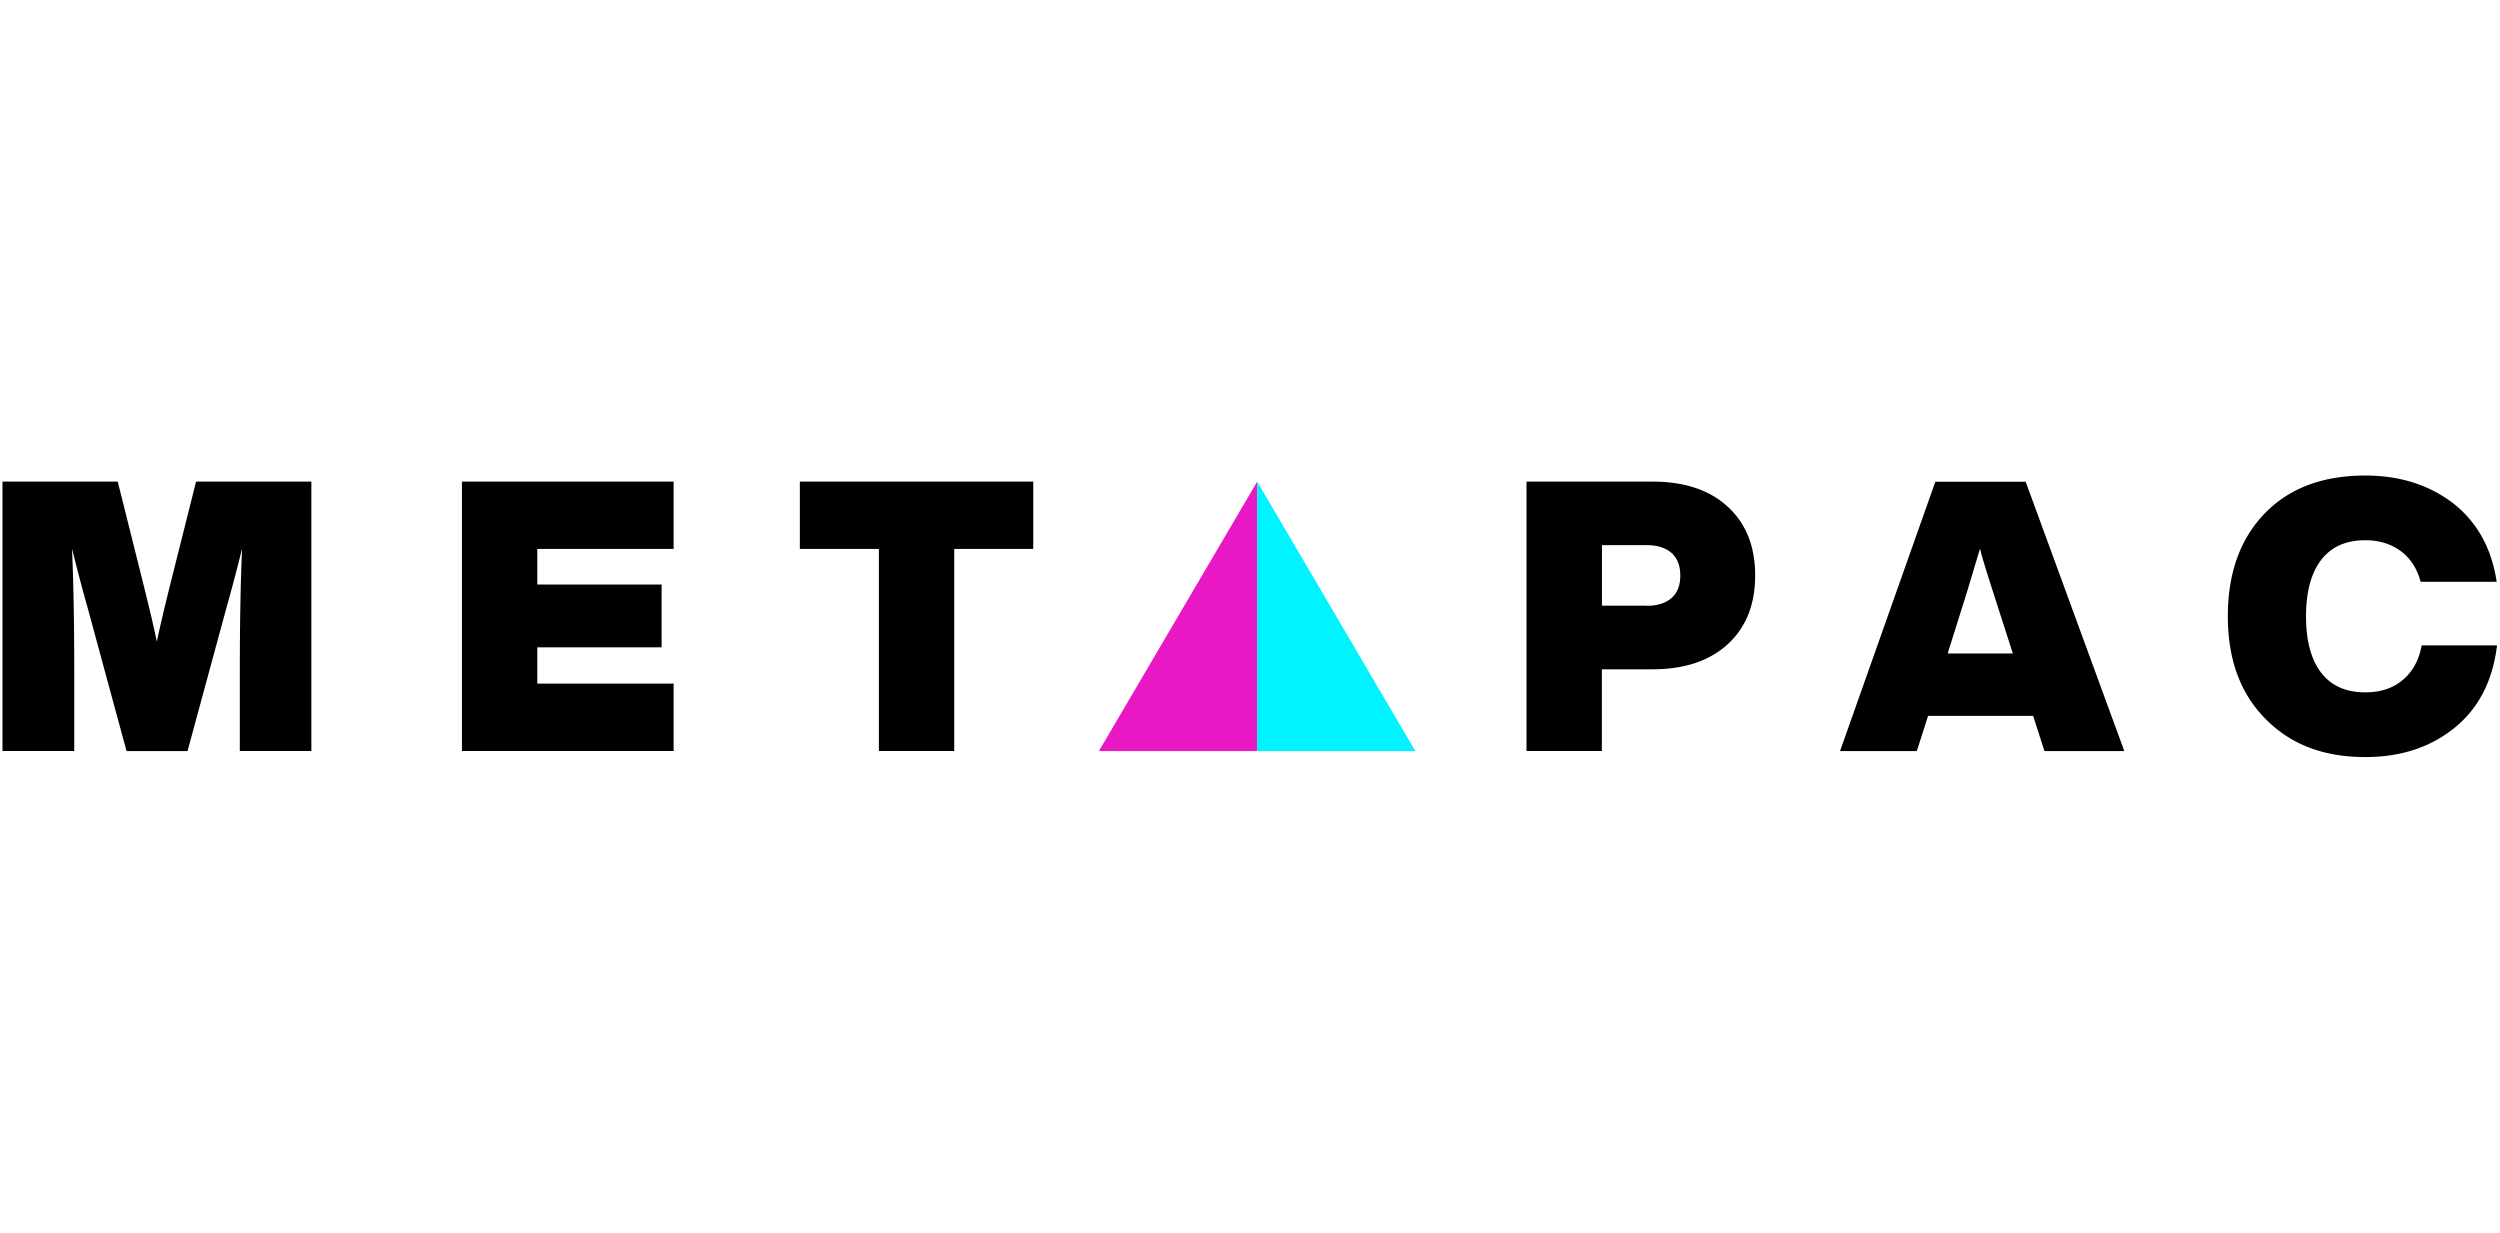<svg xmlns="http://www.w3.org/2000/svg" width="217" height="107" fill="none"><g clip-path="url(#a)"><path fill="#000" d="M17.02 41.804h10.006v23.381h-6.21v-6.633c0-4.29.062-7.938.196-10.934a157.993 157.993 0 0 1-1.372 5.193l-3.363 12.384h-5.292L7.622 52.811a157.907 157.907 0 0 1-1.372-5.193c.134 2.996.196 6.644.196 10.934v6.633H.215v-23.38H10.22l2.218 8.87c.568 2.28.96 3.95 1.176 5.027.217-1.067.609-2.746 1.176-5.026l2.229-8.872ZM58.47 47.65H46.638v3.088h10.79v5.451h-10.79v3.15H58.47v5.846H40.097v-23.38H58.47v5.845ZM89.687 41.804v5.846h-6.86v17.535h-6.54V47.65h-6.86v-5.846h20.26ZM143.425 41.804c2.785 0 4.972.726 6.55 2.187 1.579 1.451 2.373 3.441 2.373 5.96 0 2.518-.794 4.508-2.373 5.959-1.578 1.45-3.765 2.186-6.55 2.186h-4.385v7.09h-6.54V41.803h10.925Zm-.485 10.779c.918 0 1.63-.228 2.145-.674.516-.445.764-1.098.764-1.959 0-.85-.258-1.502-.764-1.958-.515-.446-1.227-.674-2.145-.674h-3.89v5.254h3.89v.01ZM177.458 65.195l-.98-3.057h-9.12l-.98 3.057h-6.664l8.273-23.38h7.841l8.562 23.38h-6.932Zm-8.398-8.477h5.654l-1.733-5.39c-.609-1.885-.981-3.119-1.115-3.71-.546 1.814-.918 3.058-1.114 3.71l-1.692 5.39ZM196.646 62.397c-2.177-2.186-3.27-5.15-3.27-8.902 0-3.752 1.072-6.726 3.208-8.934 2.115-2.187 5.024-3.285 8.727-3.285 2.982 0 5.54.808 7.645 2.425 2.073 1.638 3.322 3.907 3.755 6.799h-6.602c-.31-1.161-.888-2.052-1.734-2.674-.846-.622-1.877-.933-3.074-.933-1.681 0-2.95.57-3.827 1.71-.867 1.14-1.31 2.767-1.31 4.892 0 2.124.433 3.751 1.31 4.892.877 1.14 2.146 1.71 3.827 1.71 1.31 0 2.394-.353 3.25-1.068.856-.715 1.413-1.71 1.65-3.006h6.541c-.372 3.068-1.589 5.441-3.662 7.13-2.095 1.71-4.684 2.56-7.779 2.56-3.611 0-6.489-1.098-8.655-3.316Z"/><path fill="#E918C5" d="M95.382 65.195h13.741v-23.39l-13.741 23.39Z"/><path fill="#00F4FF" d="M122.854 65.195h-13.731v-23.39l13.731 23.39Z"/></g><defs><clipPath id="a"><path fill="#fff" d="M.199 40.027h216.603v26.946H.199z"/></clipPath></defs></svg>